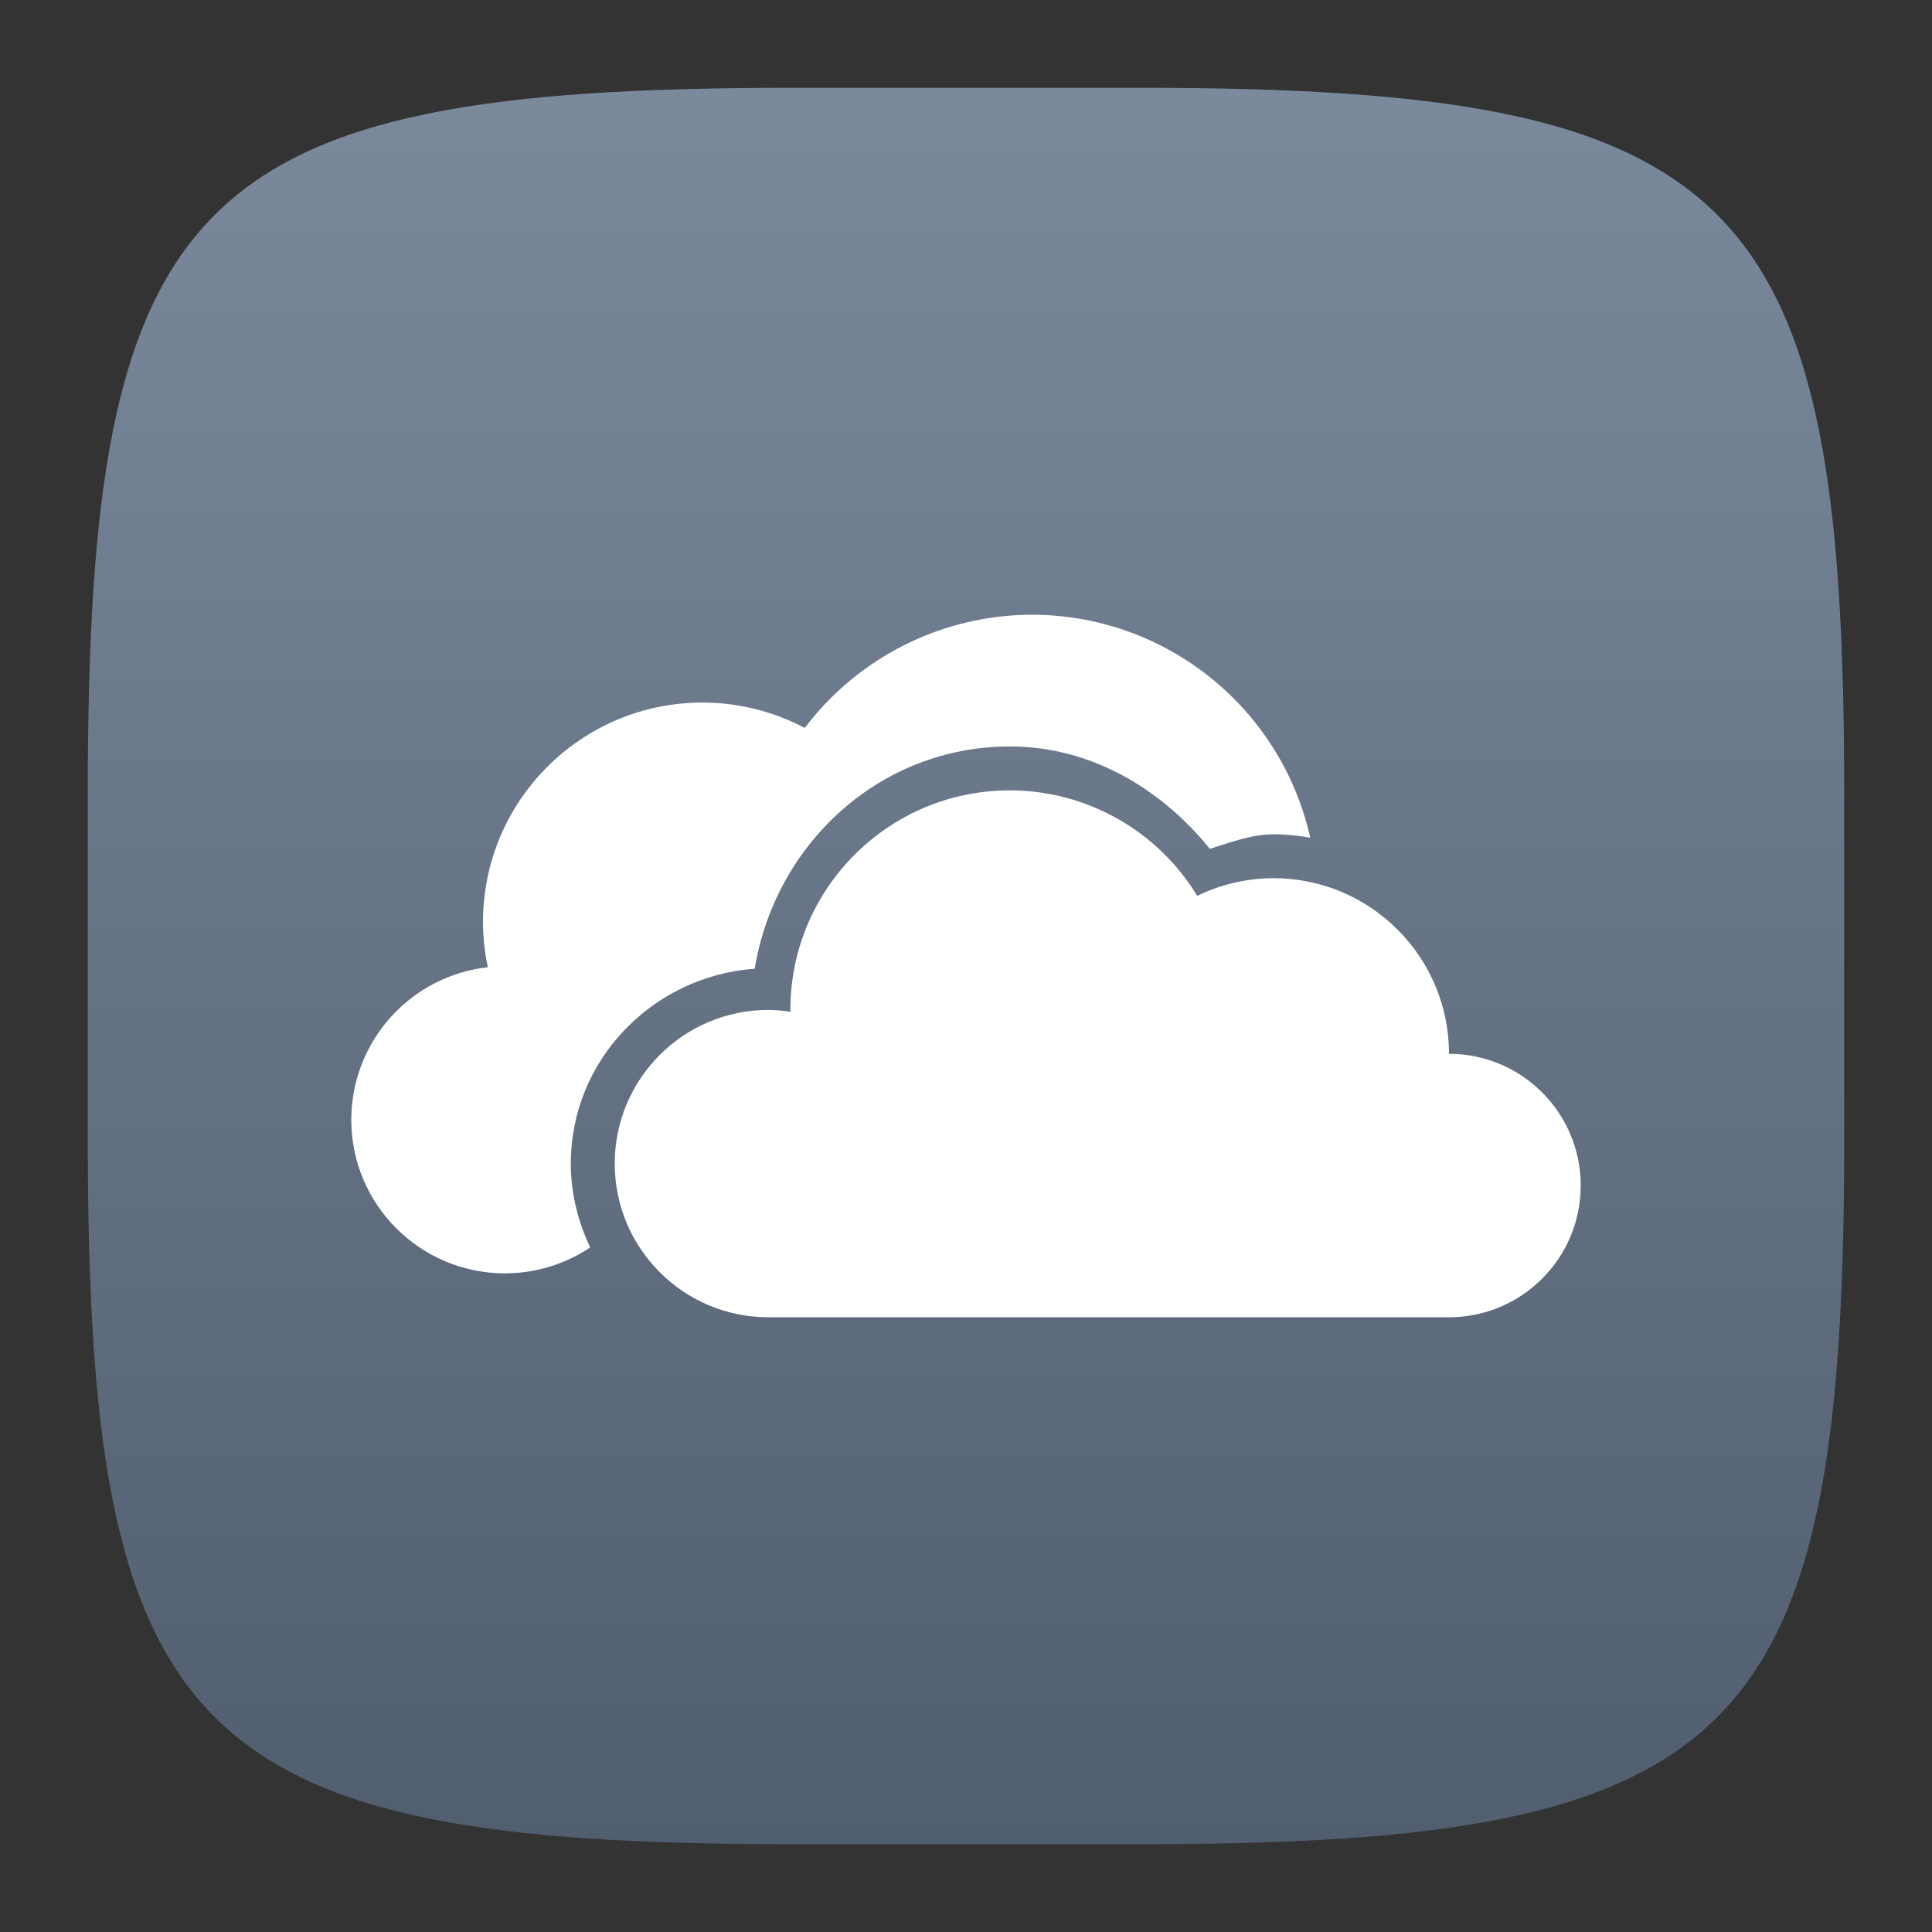<?xml version="1.0" encoding="UTF-8" standalone="no"?>
<!-- Created with Inkscape (http://www.inkscape.org/) -->

<svg
   width="22"
   height="22"
   viewBox="0 0 22 22"
   version="1.1"
   id="svg5"
   inkscape:version="1.2.1 (9c6d41e410, 2022-07-14)"
   sodipodi:docname="webapp-manager.svg"
   xmlns:inkscape="http://www.inkscape.org/namespaces/inkscape"
   xmlns:sodipodi="http://sodipodi.sourceforge.net/DTD/sodipodi-0.dtd"
   xmlns:xlink="http://www.w3.org/1999/xlink"
   xmlns="http://www.w3.org/2000/svg"
   xmlns:svg="http://www.w3.org/2000/svg">
  <rect x="0" y="0" width="22" height="22" fill="#333333" stroke="none"/>
  <sodipodi:namedview
     id="namedview7"
     pagecolor="#ffffff"
     bordercolor="#000000"
     borderopacity="0.25"
     inkscape:showpageshadow="2"
     inkscape:pageopacity="0.0"
     inkscape:pagecheckerboard="0"
     inkscape:deskcolor="#d1d1d1"
     inkscape:document-units="px"
     showgrid="false"
     inkscape:zoom="26.291516"
     inkscape:cx="5.3439292"
     inkscape:cy="10.193402"
     inkscape:window-width="1920"
     inkscape:window-height="1008"
     inkscape:window-x="0"
     inkscape:window-y="0"
     inkscape:window-maximized="1"
     inkscape:current-layer="svg5"
     showguides="true" />
  <defs
     id="defs2">
    <linearGradient
       inkscape:collect="always"
       xlink:href="#linearGradient2632"
       id="linearGradient3500"
       x1="15.333"
       y1="28.667"
       x2="15.333"
       y2="2"
       gradientUnits="userSpaceOnUse"
       gradientTransform="matrix(0.75,0,0,0.75,-0.5,-0.5)" />
    <linearGradient
       inkscape:collect="always"
       id="linearGradient2632">
      <stop
         style="stop-color:#515e6f;stop-opacity:1;"
         offset="0"
         id="stop2628" />
      <stop
         style="stop-color:#7a899c;stop-opacity:1;"
         offset="1"
         id="stop2630" />
    </linearGradient>
  </defs>
  <path
     id="path530"
     style="fill:url(#linearGradient3500);fill-opacity:1;stroke-width:0.75;stroke-linecap:round;stroke-linejoin:round"
     d="M 9,1 C 2.174,1 1,2.205 1,9 v 4 c 0,6.795 1.174,8 8,8 h 4 c 6.826,0 8,-1.205 8,-8 V 9 C 21,2.205 19.826,1 13,1 Z"
     sodipodi:nodetypes="sssssssss" />
  <path
     d="M 11.75,7 C 10.734,7.002 9.777,7.479 9.164,8.289 8.805,8.1 8.406,8 8,8 c -1.381,0 -2.5,1.119 -2.5,2.5 4.428e-4,0.173 0.019,0.345 0.055,0.514 -0.884,0.099 -1.553,0.846 -1.555,1.736 0,0.966 0.784,1.75 1.75,1.75 0.346,-3.03e-4 0.683,-0.103 0.971,-0.295 C 6.583,13.914 6.5,13.592 6.5,13.25 c 0,-1.182 0.932,-2.134 2.094,-2.219 C 8.828,9.61 10.015,8.5 11.5,8.5 c 6.51e-4,1.3e-6 0.001,1.3e-6 0.002,0 0.91,10e-4 1.711,0.47 2.275,1.166 0.238,-0.074 0.472,-0.165 0.723,-0.166 0.143,0 0.284,0.015 0.42,0.039 C 14.587,8.055 13.27,7.001 11.75,7 Z m -0.25,2 C 10.119,9 9,10.119 9,11.5 c 6.202e-4,0.007 0.001,0.014 0.002,0.021 C 8.919,11.508 8.834,11.501 8.75,11.5 7.784,11.5 7,12.284 7,13.25 7,14.216 7.784,15 8.75,15 H 16.5 C 17.328,15 18,14.328 18,13.5 18,12.672 17.328,12 16.5,12 c 0,-1.105 -0.895,-2 -2,-2 -0.301,0.001 -0.597,0.07 -0.867,0.201 C 13.18,9.456 12.372,9.001 11.5,9 Z"
     style="fill:#ffffff"
     id="path10620" />
</svg>
